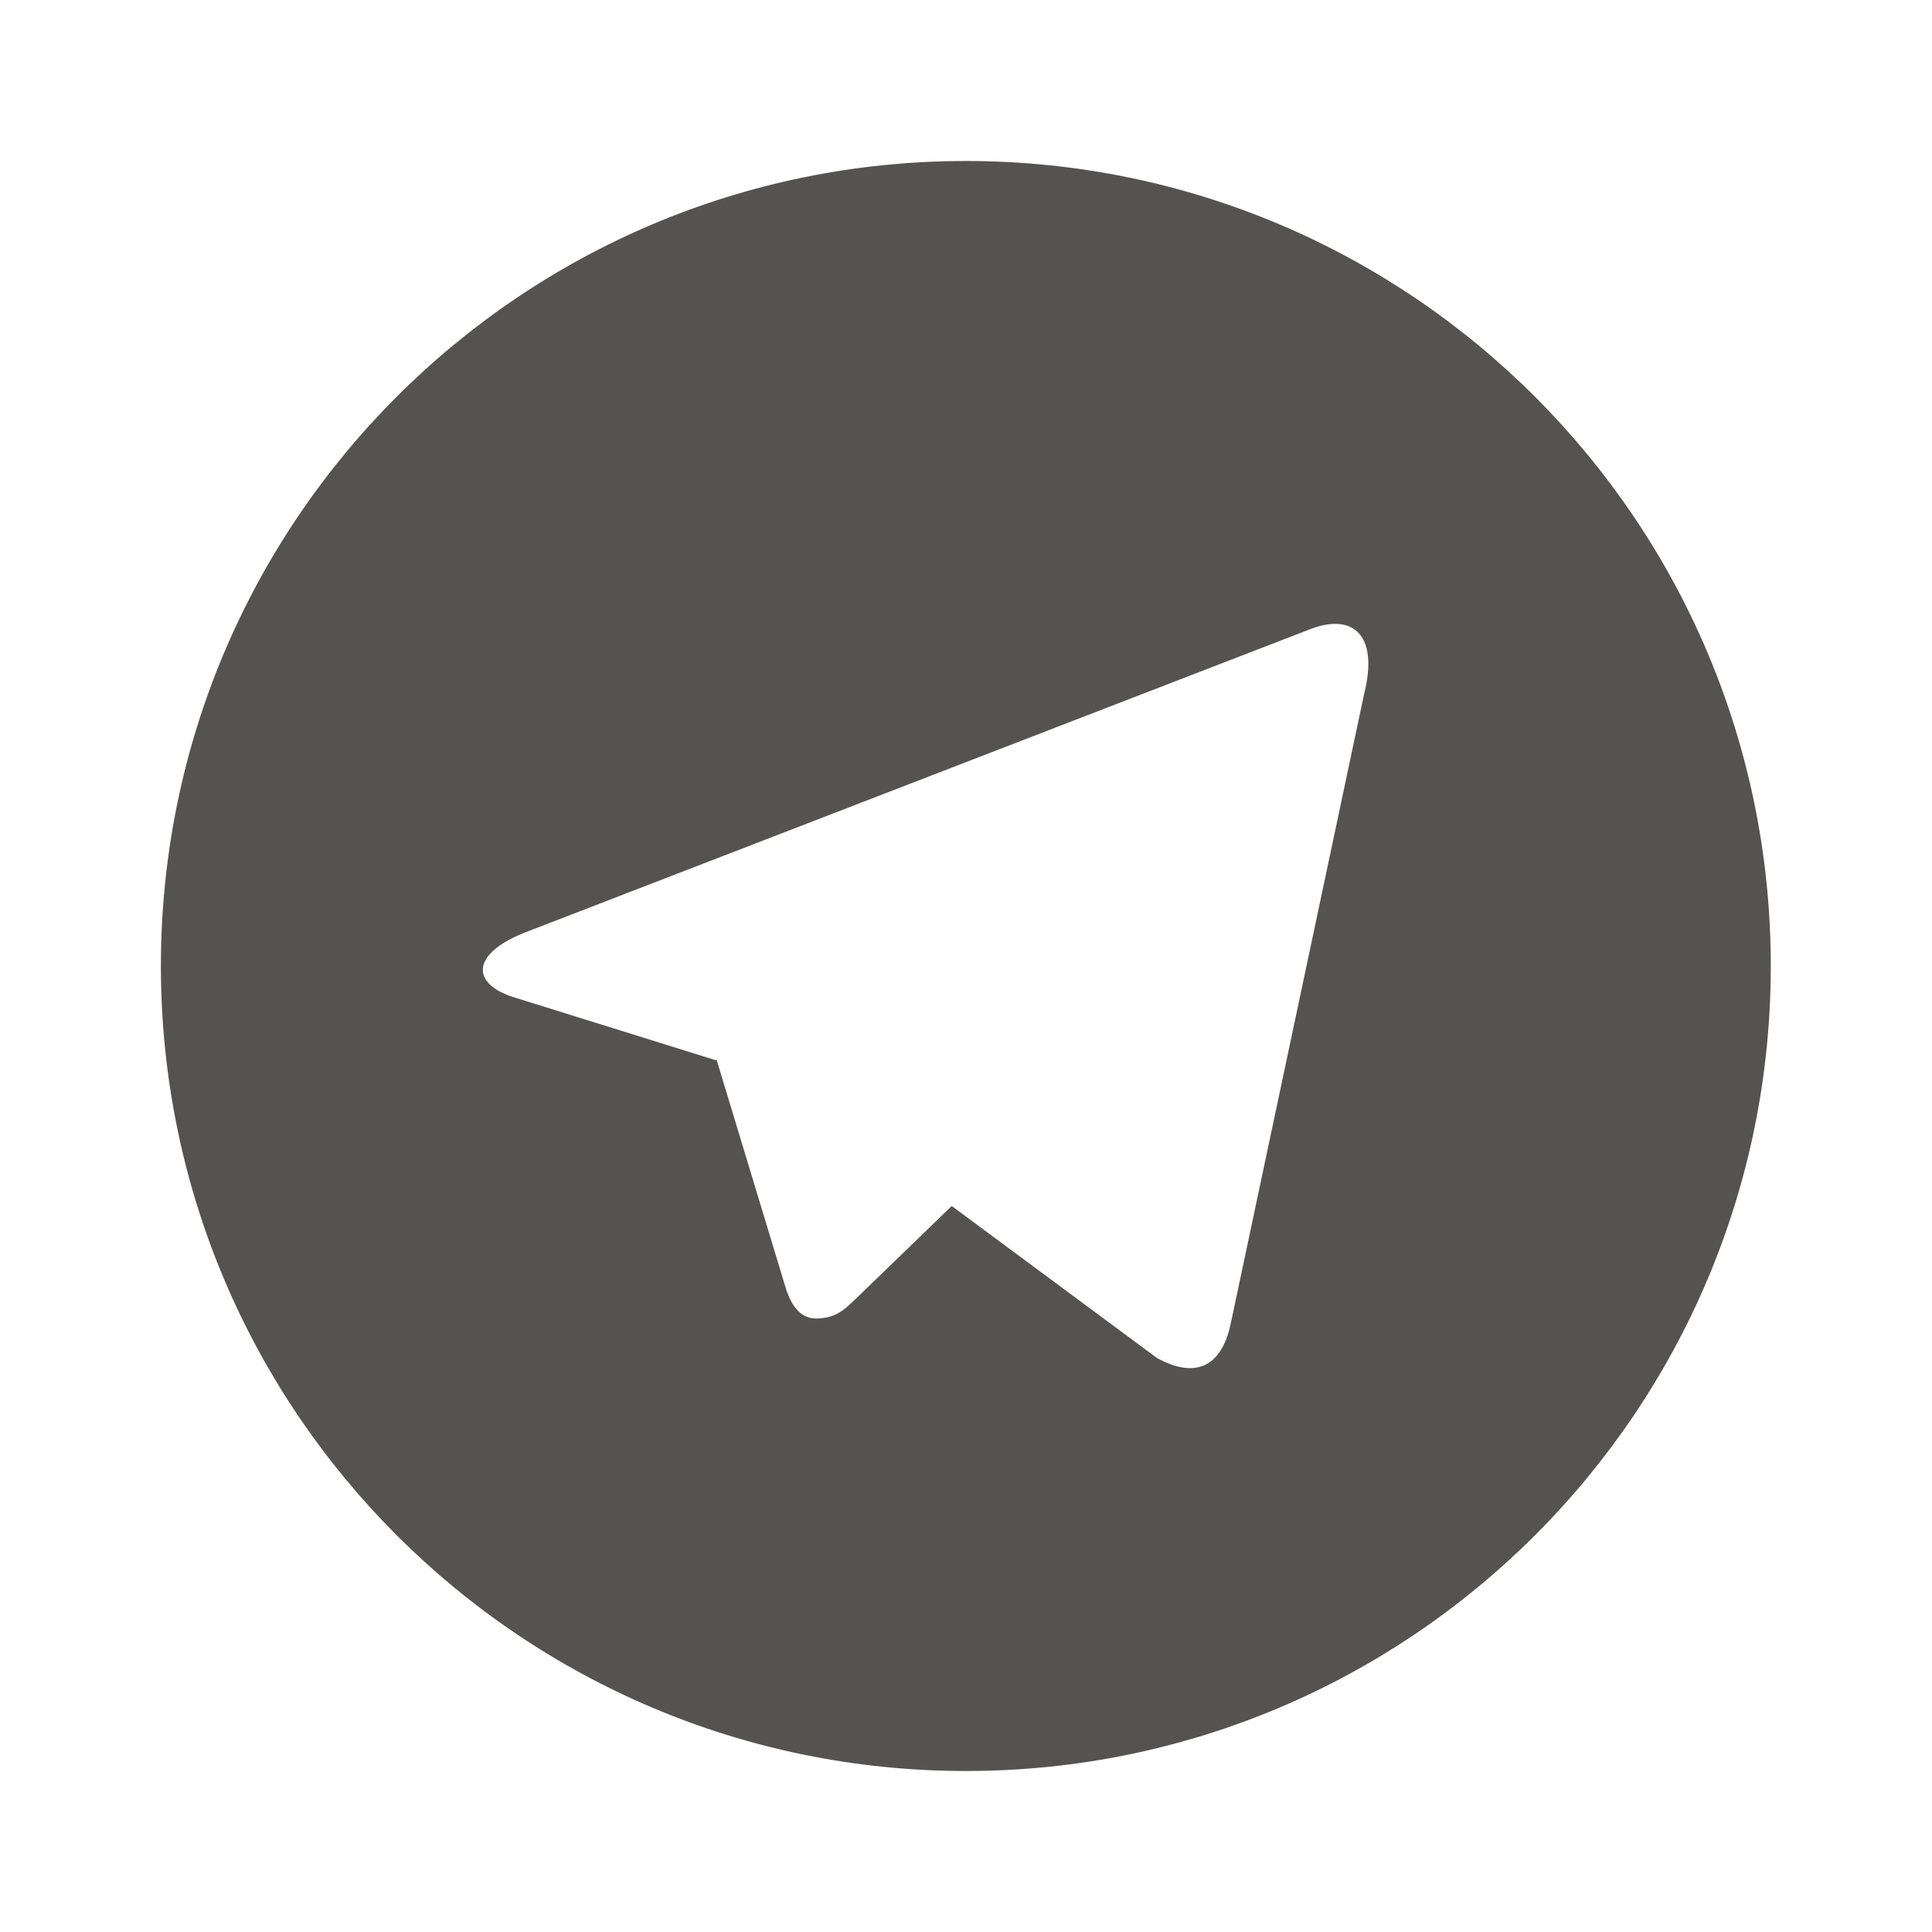 <svg width="18" height="18" viewBox="0 0 18 18" fill="none" xmlns="http://www.w3.org/2000/svg">
<g clip-path="url(#clip0_820_35488)">
<path d="M8.999 16.5C4.856 16.5 1.499 13.142 1.499 9C1.499 4.858 4.856 1.5 8.999 1.5C13.141 1.5 16.498 4.858 16.498 9C16.498 13.142 13.141 16.5 8.999 16.5ZM6.666 9.877L6.676 9.872L7.328 12.025C7.412 12.258 7.528 12.3 7.668 12.28C7.809 12.262 7.883 12.186 7.976 12.098L8.867 11.236L10.779 12.652C11.129 12.845 11.38 12.745 11.467 12.329L12.71 6.462C12.847 5.916 12.607 5.697 12.183 5.871L4.883 8.691C4.385 8.89 4.388 9.169 4.793 9.293L6.666 9.877Z" fill="#555351"/>
</g>
<defs>
<clipPath id="clip0_820_35488">
<rect width="18" height="18" fill="white"/>
</clipPath>
</defs>
</svg>
